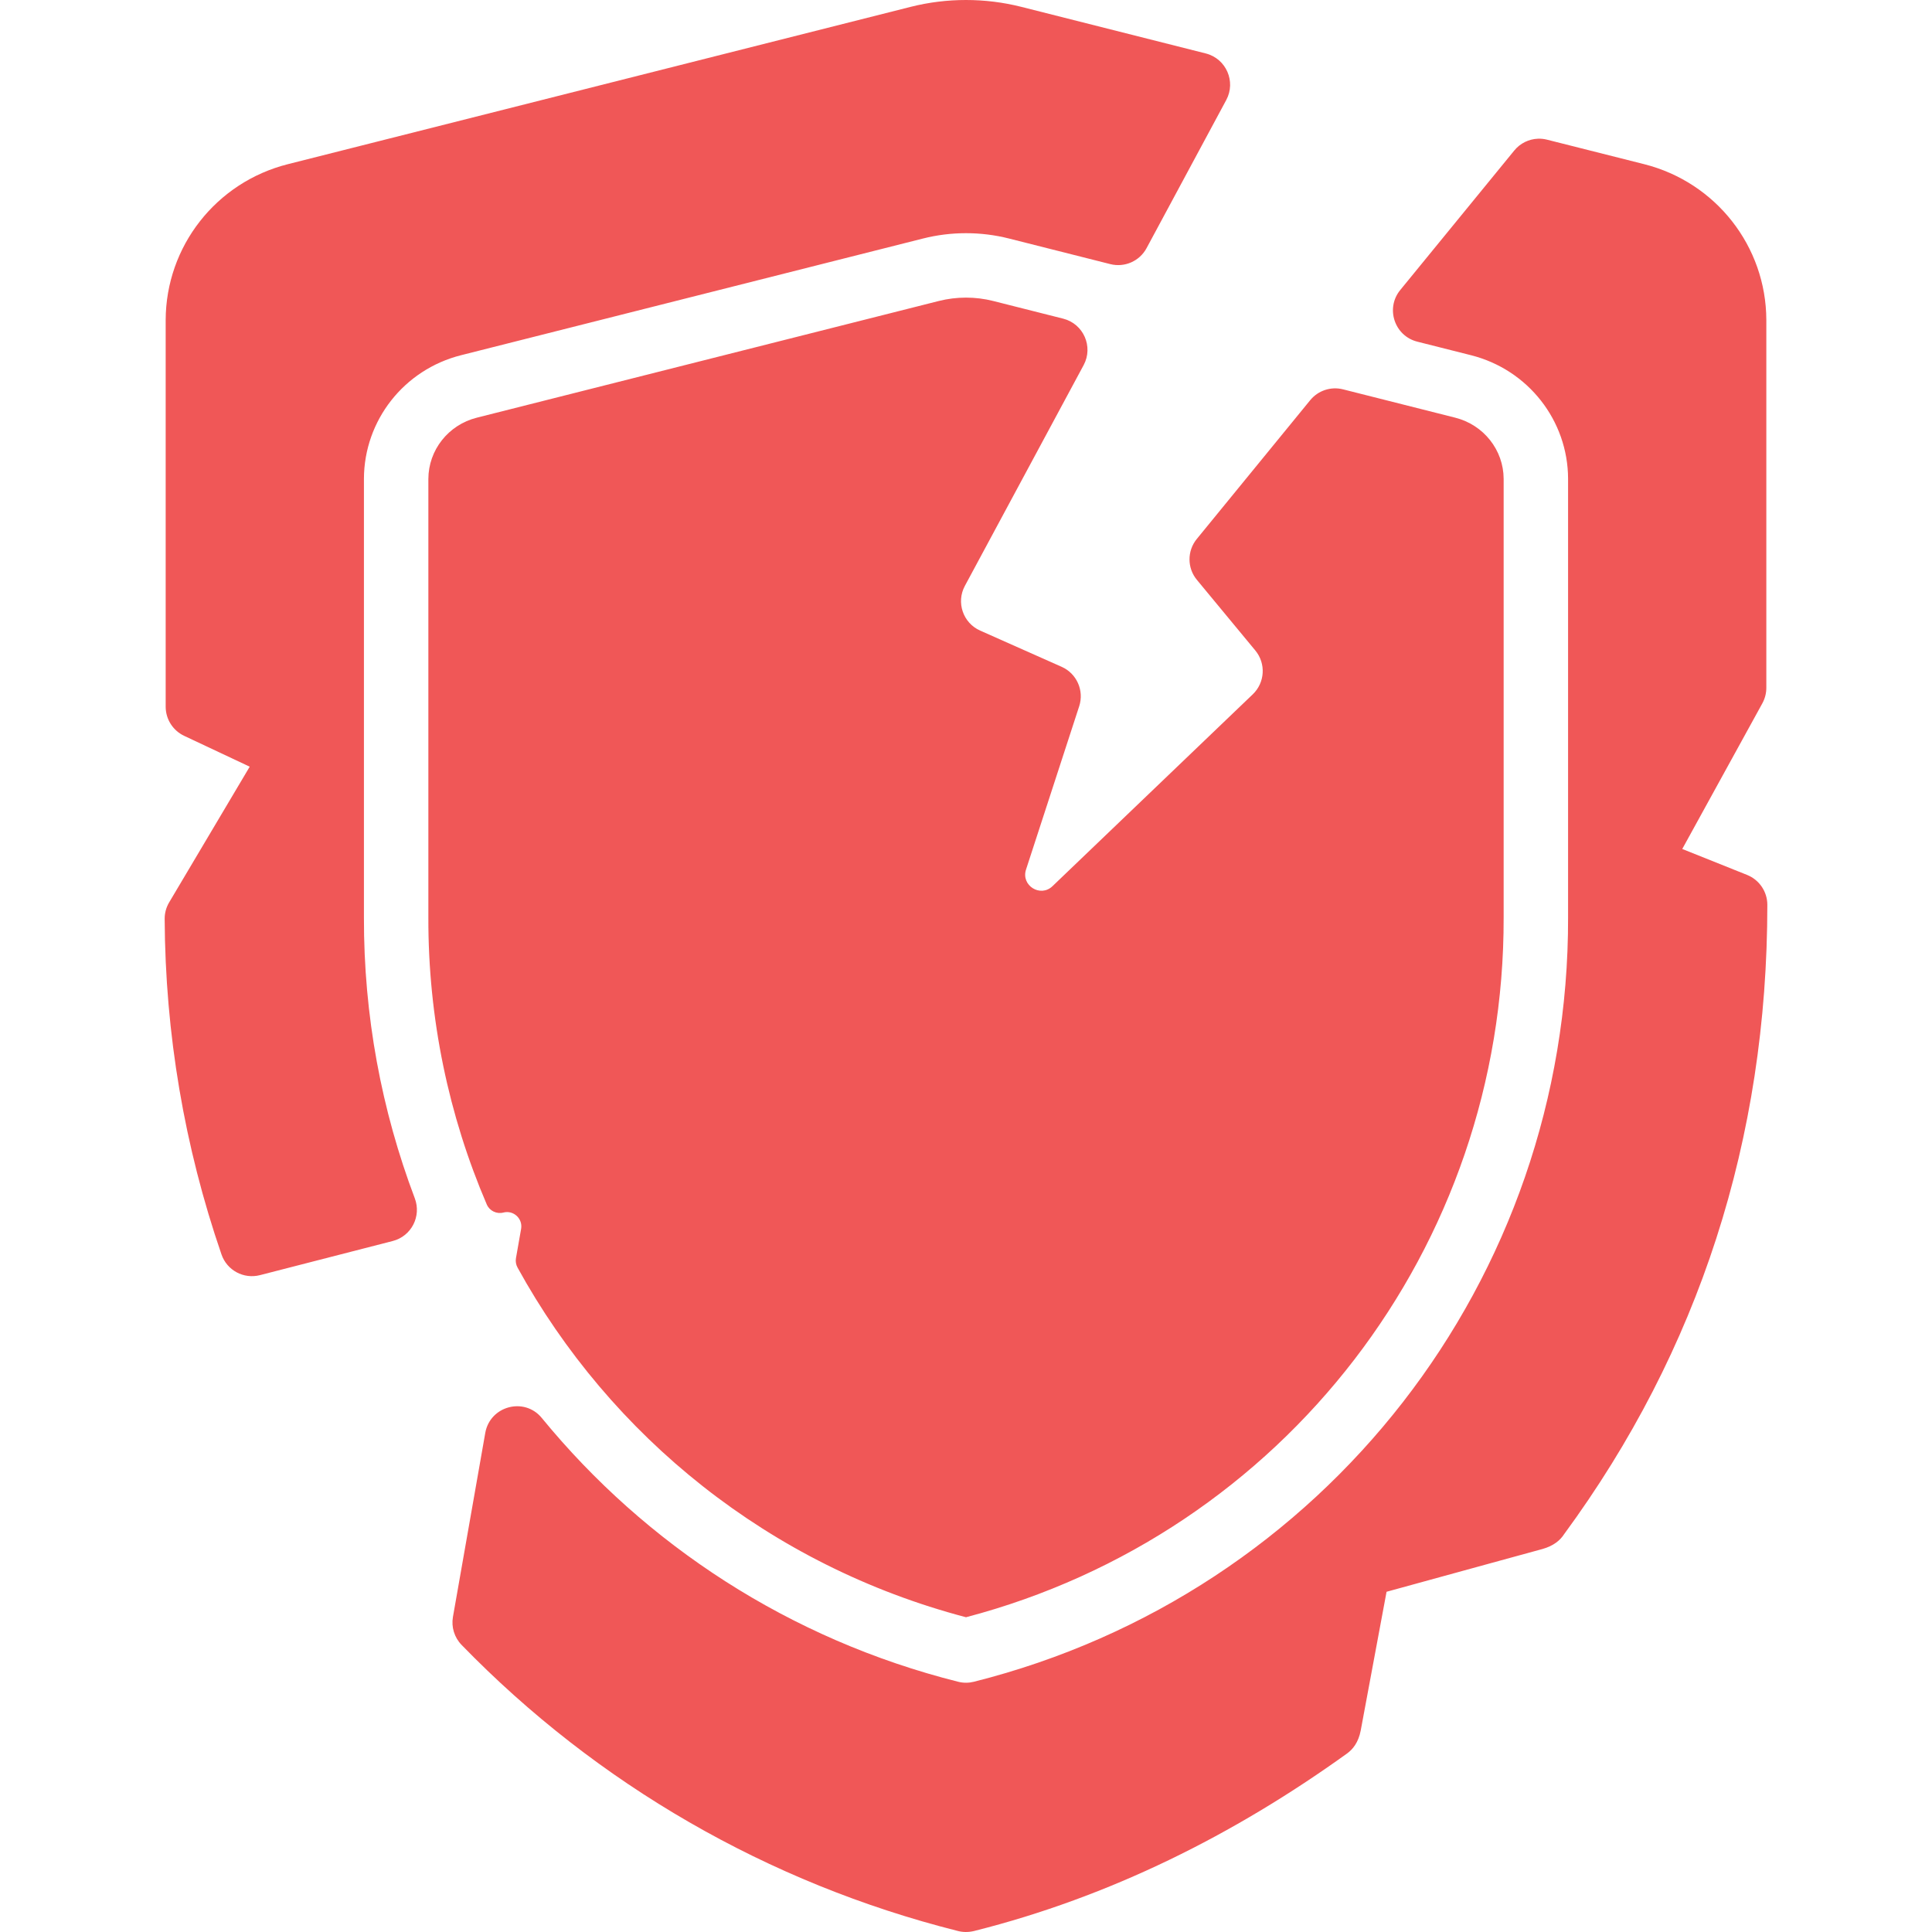 <?xml version="1.0" encoding="utf-8"?>
<svg xmlns="http://www.w3.org/2000/svg" viewBox="0 0 479.785 479.785"><path style="fill: #f05757" d="M 239.887 0 C 235.272 0 230.657 0.565 226.172 1.695 L 71.473 40.775 C 53.663 45.275 41.193 61.184 41.143 79.484 L 41.143 175.494 C 41.143 178.594 42.932 181.414 45.732 182.734 L 62.012 190.395 L 42.012 224.086 C 41.272 225.326 40.883 226.755 40.893 228.205 C 41.033 256.705 45.782 284.736 55.002 311.516 C 56.352 315.466 60.513 317.704 64.553 316.664 L 97.533 308.186 C 102.162 306.996 104.699 302.048 103.008 297.578 C 94.762 275.786 90.317 252.234 90.377 227.803 L 90.377 118.922 C 90.414 104.409 100.324 91.792 114.477 88.217 L 229.215 59.234 C 236.201 57.468 243.583 57.468 250.562 59.232 L 275.73 65.59 C 279.286 66.488 282.997 64.853 284.734 61.623 L 304.531 24.824 C 306.972 20.257 304.511 14.569 299.441 13.275 L 253.602 1.695 C 249.117 0.565 244.502 0 239.887 0 z M 381.922 34.447 C 379.67 34.535 377.513 35.577 376.043 37.385 L 347.73 72.025 C 344.023 76.56 346.286 83.412 351.965 84.846 L 365.316 88.217 C 379.466 91.791 389.374 104.409 389.41 118.902 L 389.41 227.803 C 389.639 317.68 328.957 395.752 241.844 417.641 C 240.61 417.951 239.271 417.974 237.943 417.641 C 196.103 407.128 160.367 383.651 134.543 352.131 C 130.221 346.856 121.688 349.135 120.508 355.852 L 112.482 401.535 C 112.042 404.055 112.833 406.644 114.623 408.484 C 148.253 443.114 190.804 467.654 237.684 479.484 C 238.998 479.854 240.458 479.899 241.953 479.525 C 275.653 471.045 306.388 455.674 334.492 435.475 C 335.952 434.426 337.342 432.716 337.912 429.766 C 338.042 429.066 341.322 411.405 344.332 395.295 C 362.522 390.285 382.263 384.896 383.043 384.676 C 385.843 383.886 387.462 382.485 388.402 381.025 C 421.902 335.415 438.893 282.825 438.893 224.705 C 438.893 221.435 436.903 218.495 433.863 217.275 L 417.764 210.836 L 437.643 174.686 C 438.293 173.496 438.643 172.174 438.643 170.824 L 438.643 79.465 C 438.593 61.185 426.122 45.275 408.322 40.775 C 401.322 39.005 393.124 36.936 384.184 34.686 C 383.434 34.496 382.673 34.418 381.922 34.447 z M 239.893 73.908 C 237.62 73.909 235.347 74.188 233.135 74.746 L 118.395 103.729 C 111.337 105.512 106.395 111.767 106.377 118.941 L 106.377 227.82 C 106.313 252.975 111.45 277.118 120.879 299.102 C 121.566 300.704 123.333 301.551 125.021 301.117 C 127.524 300.473 129.857 302.631 129.41 305.176 L 128.135 312.434 C 127.994 313.235 128.129 314.062 128.52 314.775 C 151.58 356.721 191.13 388.794 239.895 401.619 C 318.823 380.86 373.618 309.682 373.41 227.82 L 373.41 118.92 C 373.392 111.766 368.452 105.511 361.398 103.729 L 333.525 96.688 C 330.515 95.927 327.335 96.977 325.371 99.381 L 297.205 133.844 C 294.785 136.804 294.794 141.064 297.234 144.004 L 311.744 161.543 C 314.416 164.773 314.14 169.518 311.113 172.418 L 261.367 220.074 C 258.363 222.951 253.51 219.902 254.797 215.947 L 268.004 175.383 C 269.274 171.483 267.385 167.254 263.645 165.594 L 243.406 156.598 C 239.152 154.707 237.406 149.596 239.611 145.496 L 269.104 90.678 C 271.572 86.091 269.068 80.407 264.018 79.131 L 246.645 74.744 C 244.436 74.186 242.165 73.908 239.893 73.908 z"></path></svg>

